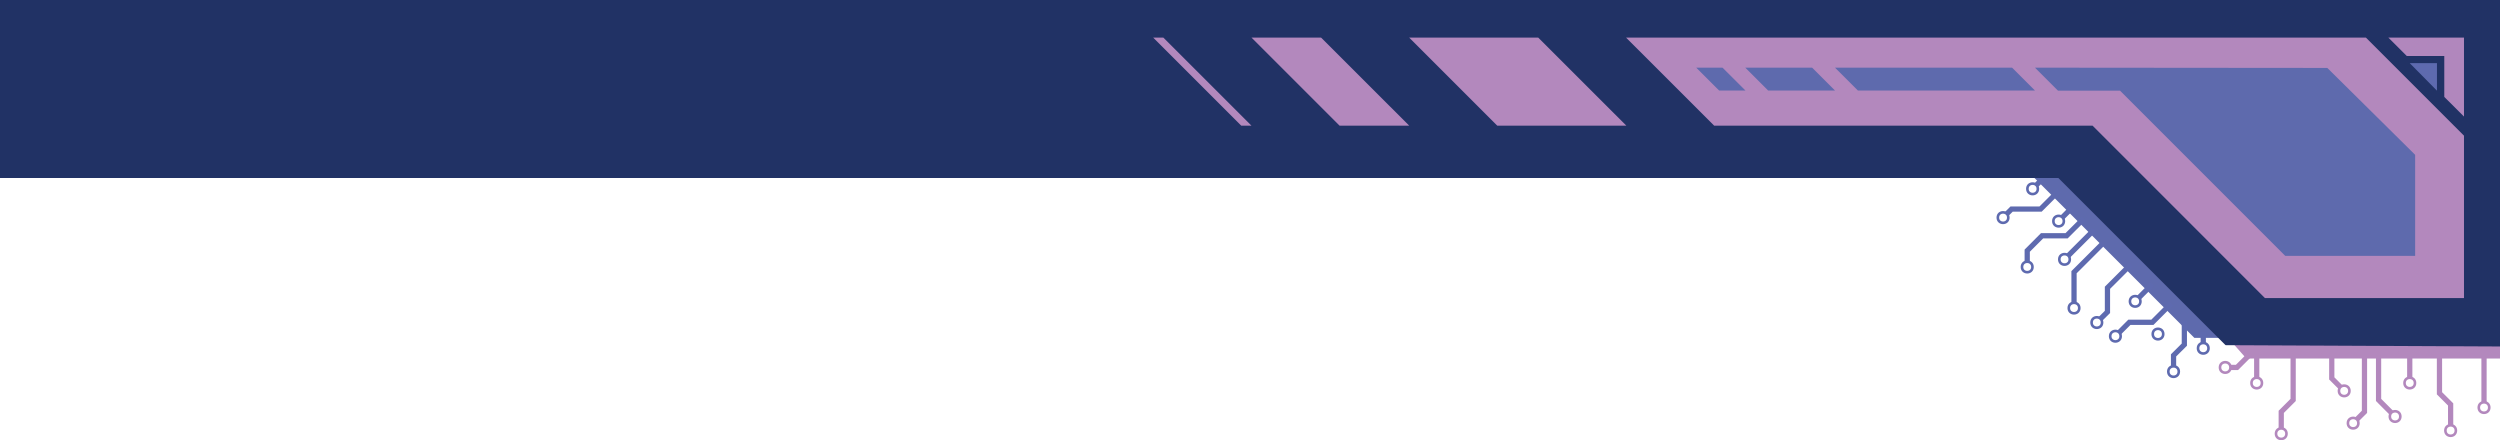 <svg id="Calque_2" data-name="Calque 2" xmlns="http://www.w3.org/2000/svg" viewBox="0 0 477.02 84"><defs><style>.cls-1{fill:#b388bd;}.cls-2{fill:#5e6aad;}.cls-3,.cls-5,.cls-6,.cls-7{fill:none;}.cls-3,.cls-7{stroke:#5e6aaf;}.cls-4{fill:#213265;}.cls-5,.cls-6{stroke:#b388bd;}.cls-6,.cls-7{stroke-width:0.5px;}.cls-8{fill:#b187bd;}.cls-9{fill:#5e6aaf;}</style></defs><title>header_right</title><polygon class="cls-1" points="477.02 68.41 428.62 68.41 396.45 32.02 2.02 32.66 2.02 0 477.02 0 477.02 68.41"/><polygon class="cls-2" points="477.02 0 467.6 64.47 418.7 64.47 386.81 32.58 2.02 32.58 2.02 0 477.02 0"/><line class="cls-3" x1="389.64" y1="34.22" x2="388.55" y2="35.32"/><polygon class="cls-4" points="477.02 66.11 424.65 65.86 392.76 33.97 0 33.97 0 0 477.02 0 477.02 66.11"/><polygon class="cls-1" points="399.28 23.98 432.16 56.87 470.15 56.87 470.15 25.89 451.44 7.18 310.27 7.18 327.08 23.98 399.28 23.98"/><polygon class="cls-1" points="310.32 23.98 293.51 7.18 268.89 7.18 285.69 23.98 310.32 23.98"/><polygon class="cls-1" points="268.89 23.98 252.08 7.18 238.8 7.18 255.6 23.98 268.89 23.98"/><polygon class="cls-1" points="238.79 23.98 221.98 7.18 220.04 7.18 236.84 23.98 238.79 23.98"/><line class="cls-5" x1="473.97" y1="67.95" x2="473.97" y2="76.76"/><circle class="cls-6" cx="473.97" cy="77.76" r="1"/><polyline class="cls-5" points="465.47 67.39 465.47 75.04 467.6 77.17 467.6 81.15"/><circle class="cls-6" cx="467.6" cy="82.15" r="1"/><polyline class="cls-5" points="453.85 67.39 453.85 76.31 456.29 78.76"/><circle class="cls-6" cx="457" cy="79.47" r="1"/><line class="cls-5" x1="459.8" y1="67.39" x2="459.8" y2="72.08"/><circle class="cls-6" cx="459.8" cy="73.08" r="1"/><polyline class="cls-5" points="451.16 67.39 451.16 78.58 449.7 80.03"/><circle class="cls-6" cx="449" cy="80.74" r="1"/><polyline class="cls-5" points="444.92 67.39 444.92 72.2 446.58 73.87"/><circle class="cls-6" cx="447.29" cy="74.58" r="1"/><polyline class="cls-5" points="437.55 67.95 437.55 76.31 435.28 78.58 435.28 81.75"/><circle class="cls-6" cx="435.28" cy="82.75" r="1"/><line class="cls-5" x1="430.6" y1="66.99" x2="430.6" y2="72.08"/><circle class="cls-6" cx="430.6" cy="73.08" r="1"/><polyline class="cls-5" points="428.99 67.95 426.83 70.11 425.59 70.11"/><circle class="cls-6" cx="424.59" cy="70.11" r="1"/><line class="cls-3" x1="420.4" y1="63.31" x2="420.4" y2="65.45"/><circle class="cls-7" cx="420.4" cy="66.45" r="1"/><polyline class="cls-3" points="416.79 61.22 416.79 65.76 414.73 67.81 414.73 69.9"/><circle class="cls-7" cx="414.73" cy="70.9" r="1"/><polyline class="cls-3" points="414.23 57.96 410.69 61.5 406.3 61.5 404.35 63.45"/><circle class="cls-7" cx="403.64" cy="64.15" r="1"/><circle class="cls-7" cx="411.76" cy="63.74" r="1"/><polyline class="cls-3" points="406.51 50.52 402.12 54.91 402.12 59.52 400.8 60.83"/><circle class="cls-7" cx="400.09" cy="61.54" r="1"/><line class="cls-3" x1="410.7" y1="54.2" x2="408.12" y2="56.79"/><circle class="cls-7" cx="407.41" cy="57.5" r="1"/><polyline class="cls-3" points="401.27 46.41 395.74 51.94 395.74 57.78"/><circle class="cls-7" cx="395.74" cy="58.78" r="1"/><polyline class="cls-3" points="397.58 41.73 394.32 44.99 389.64 44.99 386.81 47.83 386.81 49.94"/><circle class="cls-7" cx="386.81" cy="50.94" r="1"/><line class="cls-3" x1="395.24" y1="39.75" x2="393.51" y2="41.48"/><circle class="cls-7" cx="392.8" cy="42.19" r="1"/><line class="cls-3" x1="399.57" y1="43.86" x2="394.64" y2="48.78"/><circle class="cls-7" cx="393.93" cy="49.49" r="1"/><polyline class="cls-3" points="392.9 36.35 389.36 39.89 383.83 39.89 382.91 40.81"/><circle class="cls-7" cx="382.2" cy="41.52" r="1"/><circle class="cls-7" cx="387.84" cy="36.03" r="1"/><polygon class="cls-8" points="470.15 22.24 466.39 18.49 466.39 10.69 459.24 10.69 455.72 7.18 470.15 7.18 470.15 22.24"/><polygon class="cls-9" points="459.8 12.05 464.99 12.05 464.99 17.3 459.8 12.05"/><polygon class="cls-2" points="444.07 12.96 460.83 29.54 460.83 48.82 436.04 48.82 404.52 17.3 392.68 17.3 388.29 12.91 444.07 12.96"/><polygon class="cls-2" points="388.29 17.28 383.92 12.91 350.13 12.91 354.51 17.28 388.29 17.28"/><polygon class="cls-2" points="350.14 17.28 345.77 12.91 333.01 12.91 337.38 17.28 350.14 17.28"/><polygon class="cls-2" points="333.05 17.28 328.67 12.91 323.65 12.91 328.03 17.28 333.05 17.28"/></svg>